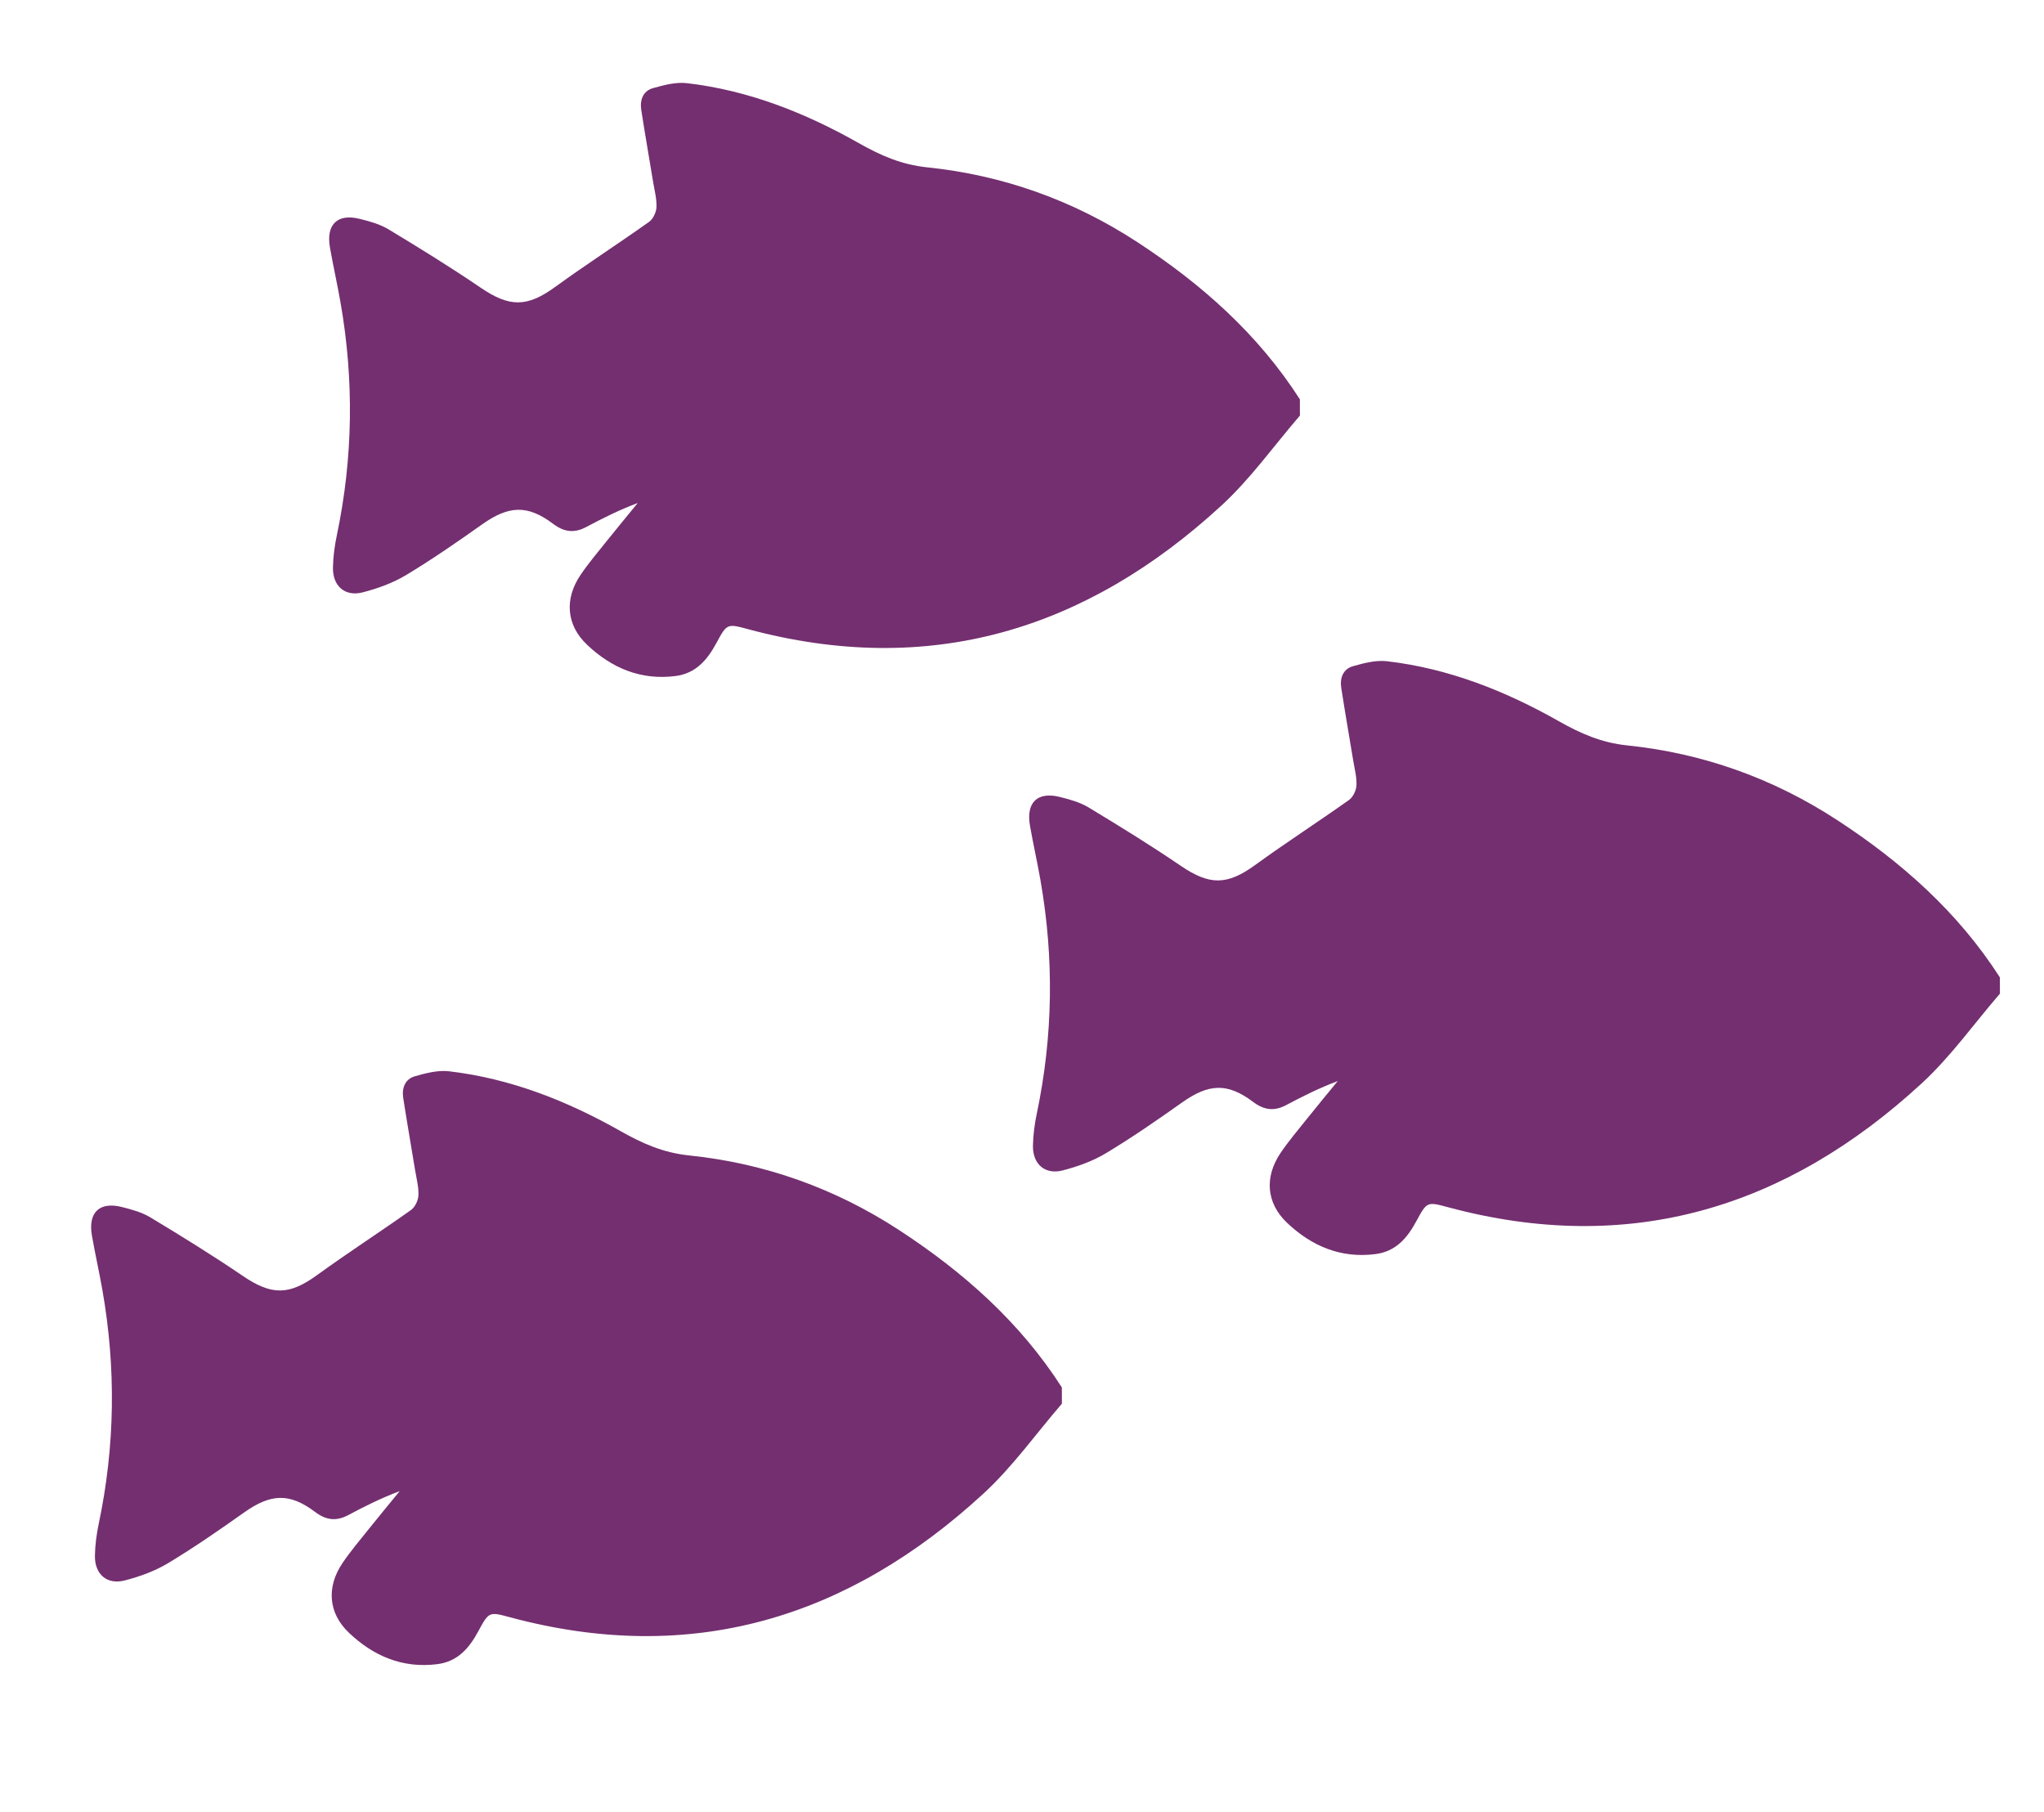 <svg width="1022" height="906" viewBox="0 0 1022 906" fill="none" xmlns="http://www.w3.org/2000/svg">
<path d="M649.936 199.636C649.945 202.348 649.956 205.052 649.964 207.764C636.98 222.814 625.319 239.311 610.794 252.677C543.035 315.047 464.683 339.003 373.838 314.5C363.585 311.736 363.442 311.757 358.177 321.516C353.607 329.988 347.88 336.718 337.611 337.998C320.309 340.162 305.761 333.961 293.495 322.307C283.091 312.414 282.16 299.361 290.331 287.34C294.366 281.409 299.028 275.909 303.514 270.303C308.569 263.976 313.743 257.75 318.869 251.476C309.716 254.909 301.388 259.063 293.178 263.443C287.194 266.633 282.147 266.102 276.505 261.855C263.644 252.167 254.266 252.805 241.022 262.187C228.602 270.986 216.058 279.675 203.033 287.508C196.429 291.48 188.838 294.222 181.336 296.15C172.477 298.425 166.33 293.001 166.476 283.809C166.562 278.447 167.29 273.019 168.391 267.759C176.558 228.951 177.074 190.016 170.21 150.925C168.611 141.833 166.565 132.817 164.973 123.727C162.964 112.273 168.681 106.666 179.764 109.399C184.735 110.629 189.922 112.044 194.25 114.652C209.814 124.047 225.318 133.604 240.349 143.839C254.831 153.698 263.538 153.652 277.593 143.445C292.984 132.267 308.998 121.958 324.509 110.939C326.536 109.5 328.133 106.126 328.236 103.571C328.403 99.373 327.236 95.114 326.547 90.89C324.58 78.897 322.486 66.929 320.625 54.921C319.861 49.957 321.531 45.476 326.483 44.068C331.969 42.515 337.965 40.937 343.487 41.578C374.237 45.16 402.597 56.384 429.388 71.548C440.241 77.691 450.653 82.319 463.588 83.659C501.306 87.558 536.521 100.06 568.552 120.972C600.703 141.942 628.98 166.972 649.936 199.636Z" fill="#742F70"/>
<path d="M999.937 488.636C999.946 491.348 999.957 494.052 999.965 496.764C986.981 511.814 975.32 528.311 960.795 541.677C893.036 604.047 814.684 628.003 723.839 603.5C713.586 600.736 713.443 600.757 708.178 610.516C703.608 618.988 697.881 625.718 687.612 626.998C670.31 629.162 655.762 622.961 643.496 611.307C633.092 601.414 632.161 588.361 640.332 576.34C644.367 570.409 649.029 564.909 653.515 559.303C658.57 552.976 663.744 546.75 668.87 540.476C659.717 543.909 651.389 548.063 643.179 552.443C637.195 555.633 632.148 555.102 626.506 550.855C613.645 541.167 604.267 541.805 591.023 551.187C578.603 559.986 566.058 568.675 553.034 576.508C546.43 580.48 538.838 583.222 531.337 585.15C522.478 587.425 516.331 582.001 516.477 572.809C516.563 567.447 517.291 562.019 518.392 556.759C526.559 517.951 527.075 479.016 520.211 439.925C518.612 430.833 516.566 421.817 514.974 412.727C512.965 401.273 518.682 395.666 529.765 398.399C534.736 399.629 539.923 401.044 544.251 403.652C559.815 413.047 575.319 422.604 590.35 432.839C604.832 442.698 613.539 442.652 627.594 432.445C642.985 421.267 658.999 410.958 674.51 399.939C676.537 398.5 678.134 395.126 678.237 392.571C678.404 388.373 677.237 384.114 676.548 379.89C674.581 367.896 672.487 355.929 670.626 343.921C669.862 338.957 671.532 334.476 676.484 333.068C681.97 331.515 687.966 329.937 693.488 330.578C724.238 334.16 752.598 345.384 779.389 360.548C790.242 366.691 800.654 371.319 813.589 372.659C851.307 376.558 886.522 389.06 918.553 409.972C950.704 430.942 978.981 455.972 999.937 488.636Z" fill="#742F70"/>
<path d="M530.922 693.636C530.93 696.348 530.941 699.052 530.949 701.764C517.966 716.814 506.304 733.311 491.78 746.677C424.02 809.047 345.668 833.003 254.823 808.5C244.57 805.736 244.427 805.757 239.162 815.516C234.592 823.988 228.865 830.718 218.596 831.998C201.294 834.162 186.747 827.961 174.481 816.307C164.077 806.414 163.146 793.361 171.317 781.34C175.351 775.409 180.014 769.909 184.499 764.303C189.554 757.976 194.728 751.75 199.854 745.476C190.702 748.909 182.373 753.063 174.163 757.443C168.179 760.633 163.132 760.102 157.491 755.855C144.629 746.167 135.251 746.805 122.008 756.187C109.587 764.986 97.043 773.675 84.018 781.508C77.414 785.48 69.823 788.222 62.322 790.15C53.462 792.425 47.315 787.001 47.461 777.809C47.547 772.447 48.275 767.019 49.377 761.759C57.544 722.951 58.059 684.016 51.196 644.925C49.597 635.833 47.55 626.817 45.959 617.727C43.95 606.273 49.667 600.666 60.75 603.399C65.721 604.629 70.907 606.044 75.235 608.652C90.799 618.047 106.303 627.604 121.334 637.839C135.817 647.698 144.524 647.652 158.578 637.445C173.97 626.267 189.983 615.958 205.494 604.939C207.521 603.5 209.118 600.126 209.221 597.571C209.389 593.373 208.221 589.114 207.532 584.89C205.565 572.896 203.471 560.929 201.61 548.921C200.846 543.957 202.517 539.476 207.468 538.068C212.954 536.515 218.951 534.937 224.473 535.578C255.222 539.16 283.582 550.384 310.373 565.548C321.226 571.691 331.639 576.319 344.573 577.659C382.291 581.558 417.507 594.06 449.537 614.972C481.689 635.942 509.965 660.972 530.922 693.636Z" fill="#742F70"/>
</svg>
